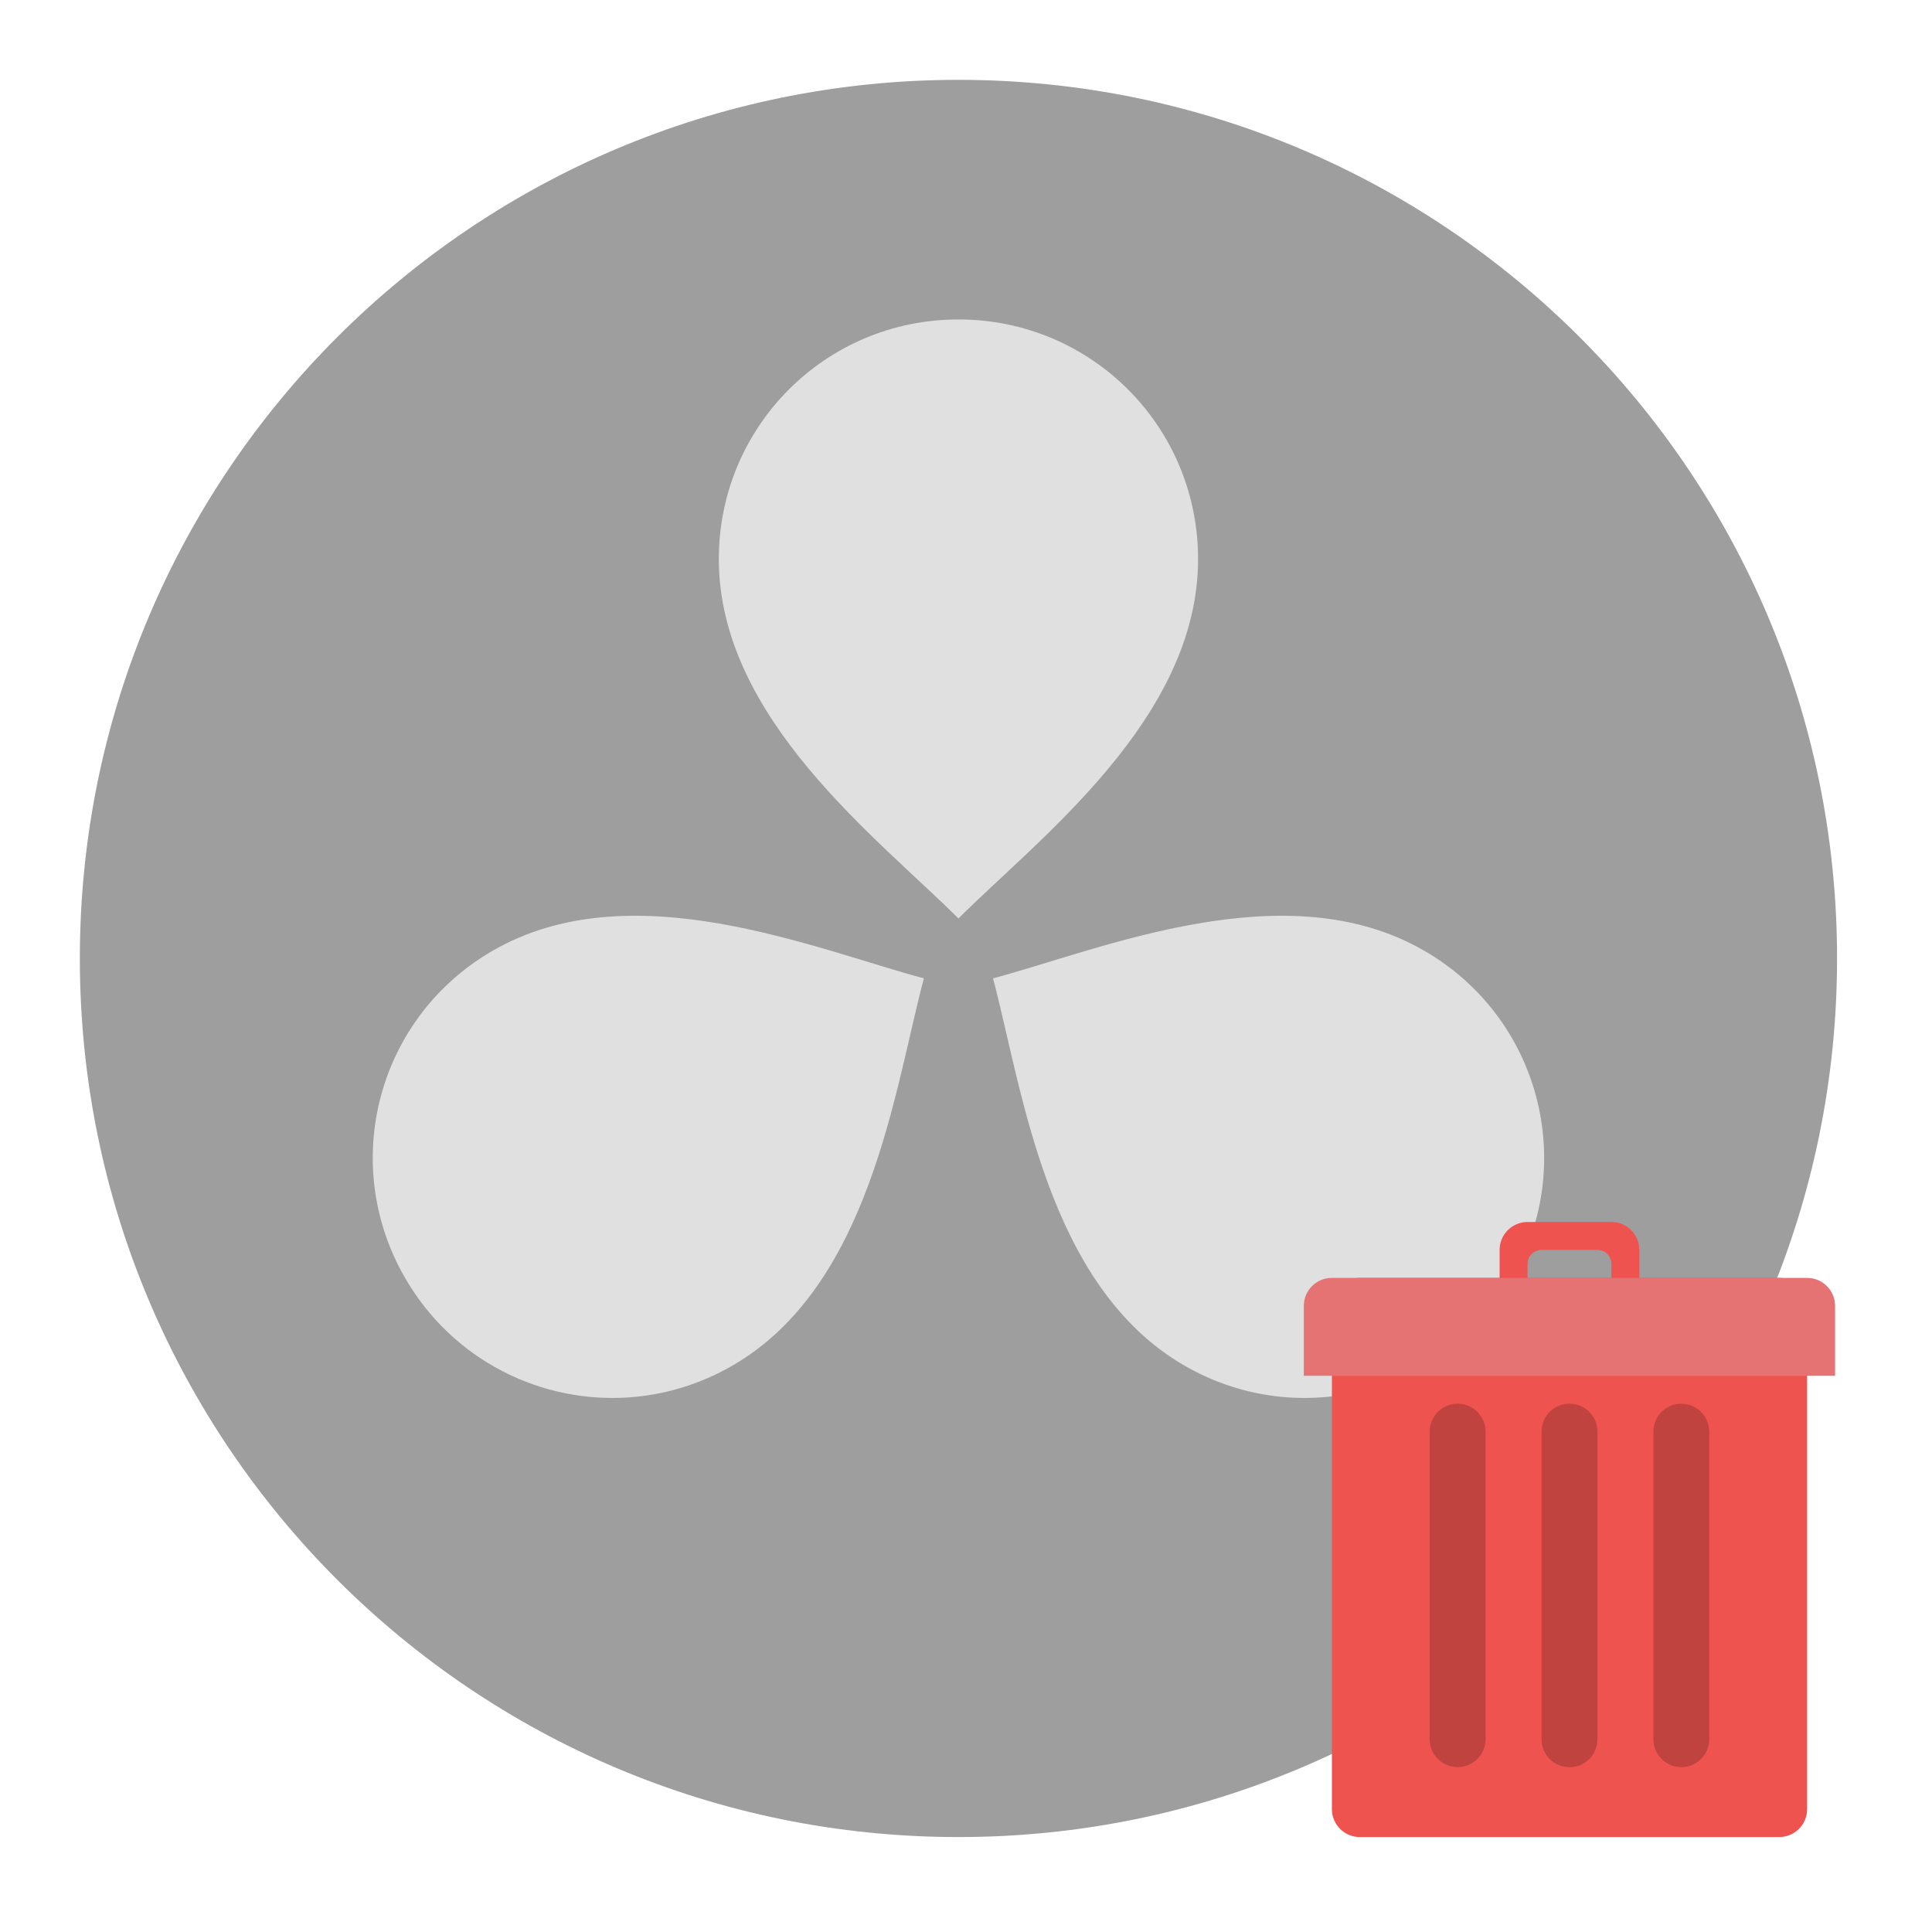 
<svg xmlns="http://www.w3.org/2000/svg" xmlns:xlink="http://www.w3.org/1999/xlink" width="64px" height="64px" viewBox="0 0 64 64" version="1.1">
<g id="surface1">
<path style=" stroke:none;fill-rule:nonzero;fill:rgb(61.961%,61.961%,61.961%);fill-opacity:1;" d="M 31.75 2.645 C 47.824 2.645 60.855 15.676 60.855 31.75 C 60.855 47.824 47.824 60.855 31.75 60.855 C 15.676 60.855 2.645 47.824 2.645 31.75 C 2.645 15.676 15.676 2.645 31.75 2.645 Z M 31.75 2.645 "/>
<path style=" stroke:none;fill-rule:nonzero;fill:rgb(87.843%,87.843%,87.843%);fill-opacity:1;" d="M 31.75 10.582 C 27.352 10.582 23.812 14.125 23.812 18.52 C 23.812 23.812 29.105 27.781 31.75 30.426 C 34.395 27.781 39.688 23.812 39.688 18.52 C 39.688 14.125 36.148 10.582 31.75 10.582 Z M 31.75 10.582 "/>
<path style=" stroke:none;fill-rule:nonzero;fill:rgb(87.843%,87.843%,87.843%);fill-opacity:1;" d="M 13.418 42.332 C 11.219 38.523 12.516 33.688 16.324 31.492 C 20.906 28.844 26.988 31.441 30.605 32.41 C 29.637 36.027 28.844 42.594 24.262 45.238 C 20.453 47.438 15.617 46.141 13.418 42.332 Z M 13.418 42.332 "/>
<path style=" stroke:none;fill-rule:nonzero;fill:rgb(87.843%,87.843%,87.843%);fill-opacity:1;" d="M 50.082 42.332 C 52.281 38.523 50.984 33.688 47.176 31.492 C 42.594 28.844 36.512 31.441 32.895 32.41 C 33.863 36.027 34.656 42.594 39.238 45.238 C 43.047 47.438 47.883 46.141 50.082 42.332 Z M 50.082 42.332 "/>
<path style=" stroke:none;fill-rule:nonzero;fill:rgb(93.725%,32.549%,31.373%);fill-opacity:1;" d="M 50.602 40.48 C 50.09 40.48 49.676 40.895 49.676 41.406 L 49.676 42.797 C 49.676 43.309 50.09 43.723 50.602 43.723 L 50.602 41.871 C 50.602 41.613 50.809 41.406 51.066 41.406 L 52.918 41.406 C 53.172 41.406 53.379 41.613 53.379 41.871 L 53.379 43.723 C 53.895 43.723 54.305 43.309 54.305 42.797 L 54.305 41.406 C 54.305 40.895 53.895 40.48 53.379 40.48 Z M 50.602 40.48 "/>
<path style=" stroke:none;fill-rule:nonzero;fill:rgb(93.725%,32.549%,31.373%);fill-opacity:1;" d="M 45.047 42.332 L 58.938 42.332 C 59.449 42.332 59.863 42.746 59.863 43.258 L 59.863 59.93 C 59.863 60.441 59.449 60.855 58.938 60.855 L 45.047 60.855 C 44.535 60.855 44.121 60.441 44.121 59.93 L 44.121 43.258 C 44.121 42.746 44.535 42.332 45.047 42.332 Z M 45.047 42.332 "/>
<path style=" stroke:none;fill-rule:nonzero;fill:rgb(89.804%,45.098%,45.098%);fill-opacity:1;" d="M 44.121 42.332 C 43.605 42.332 43.191 42.746 43.191 43.258 L 43.191 45.574 L 60.789 45.574 L 60.789 43.258 C 60.789 42.746 60.375 42.332 59.863 42.332 Z M 44.121 42.332 "/>
<path style=" stroke:none;fill-rule:nonzero;fill:rgb(0%,0%,0%);fill-opacity:0.196;" d="M 48.285 46.5 C 48.797 46.5 49.211 46.914 49.211 47.426 L 49.211 57.613 C 49.211 58.125 48.797 58.539 48.285 58.539 C 47.773 58.539 47.359 58.125 47.359 57.613 L 47.359 47.426 C 47.359 46.914 47.773 46.5 48.285 46.5 Z M 48.285 46.5 "/>
<path style=" stroke:none;fill-rule:nonzero;fill:rgb(0%,0%,0%);fill-opacity:0.196;" d="M 51.977 46.5 L 52.004 46.5 C 52.508 46.5 52.918 46.914 52.918 47.426 L 52.918 57.613 C 52.918 58.125 52.508 58.539 52.004 58.539 L 51.977 58.539 C 51.473 58.539 51.066 58.125 51.066 57.613 L 51.066 47.426 C 51.066 46.914 51.473 46.5 51.977 46.5 Z M 51.977 46.5 "/>
<path style=" stroke:none;fill-rule:nonzero;fill:rgb(0%,0%,0%);fill-opacity:0.196;" d="M 55.695 46.5 C 56.207 46.5 56.621 46.914 56.621 47.426 L 56.621 57.613 C 56.621 58.125 56.207 58.539 55.695 58.539 C 55.184 58.539 54.77 58.125 54.77 57.613 L 54.77 47.426 C 54.77 46.914 55.184 46.5 55.695 46.5 Z M 55.695 46.5 "/>
</g>
</svg>
